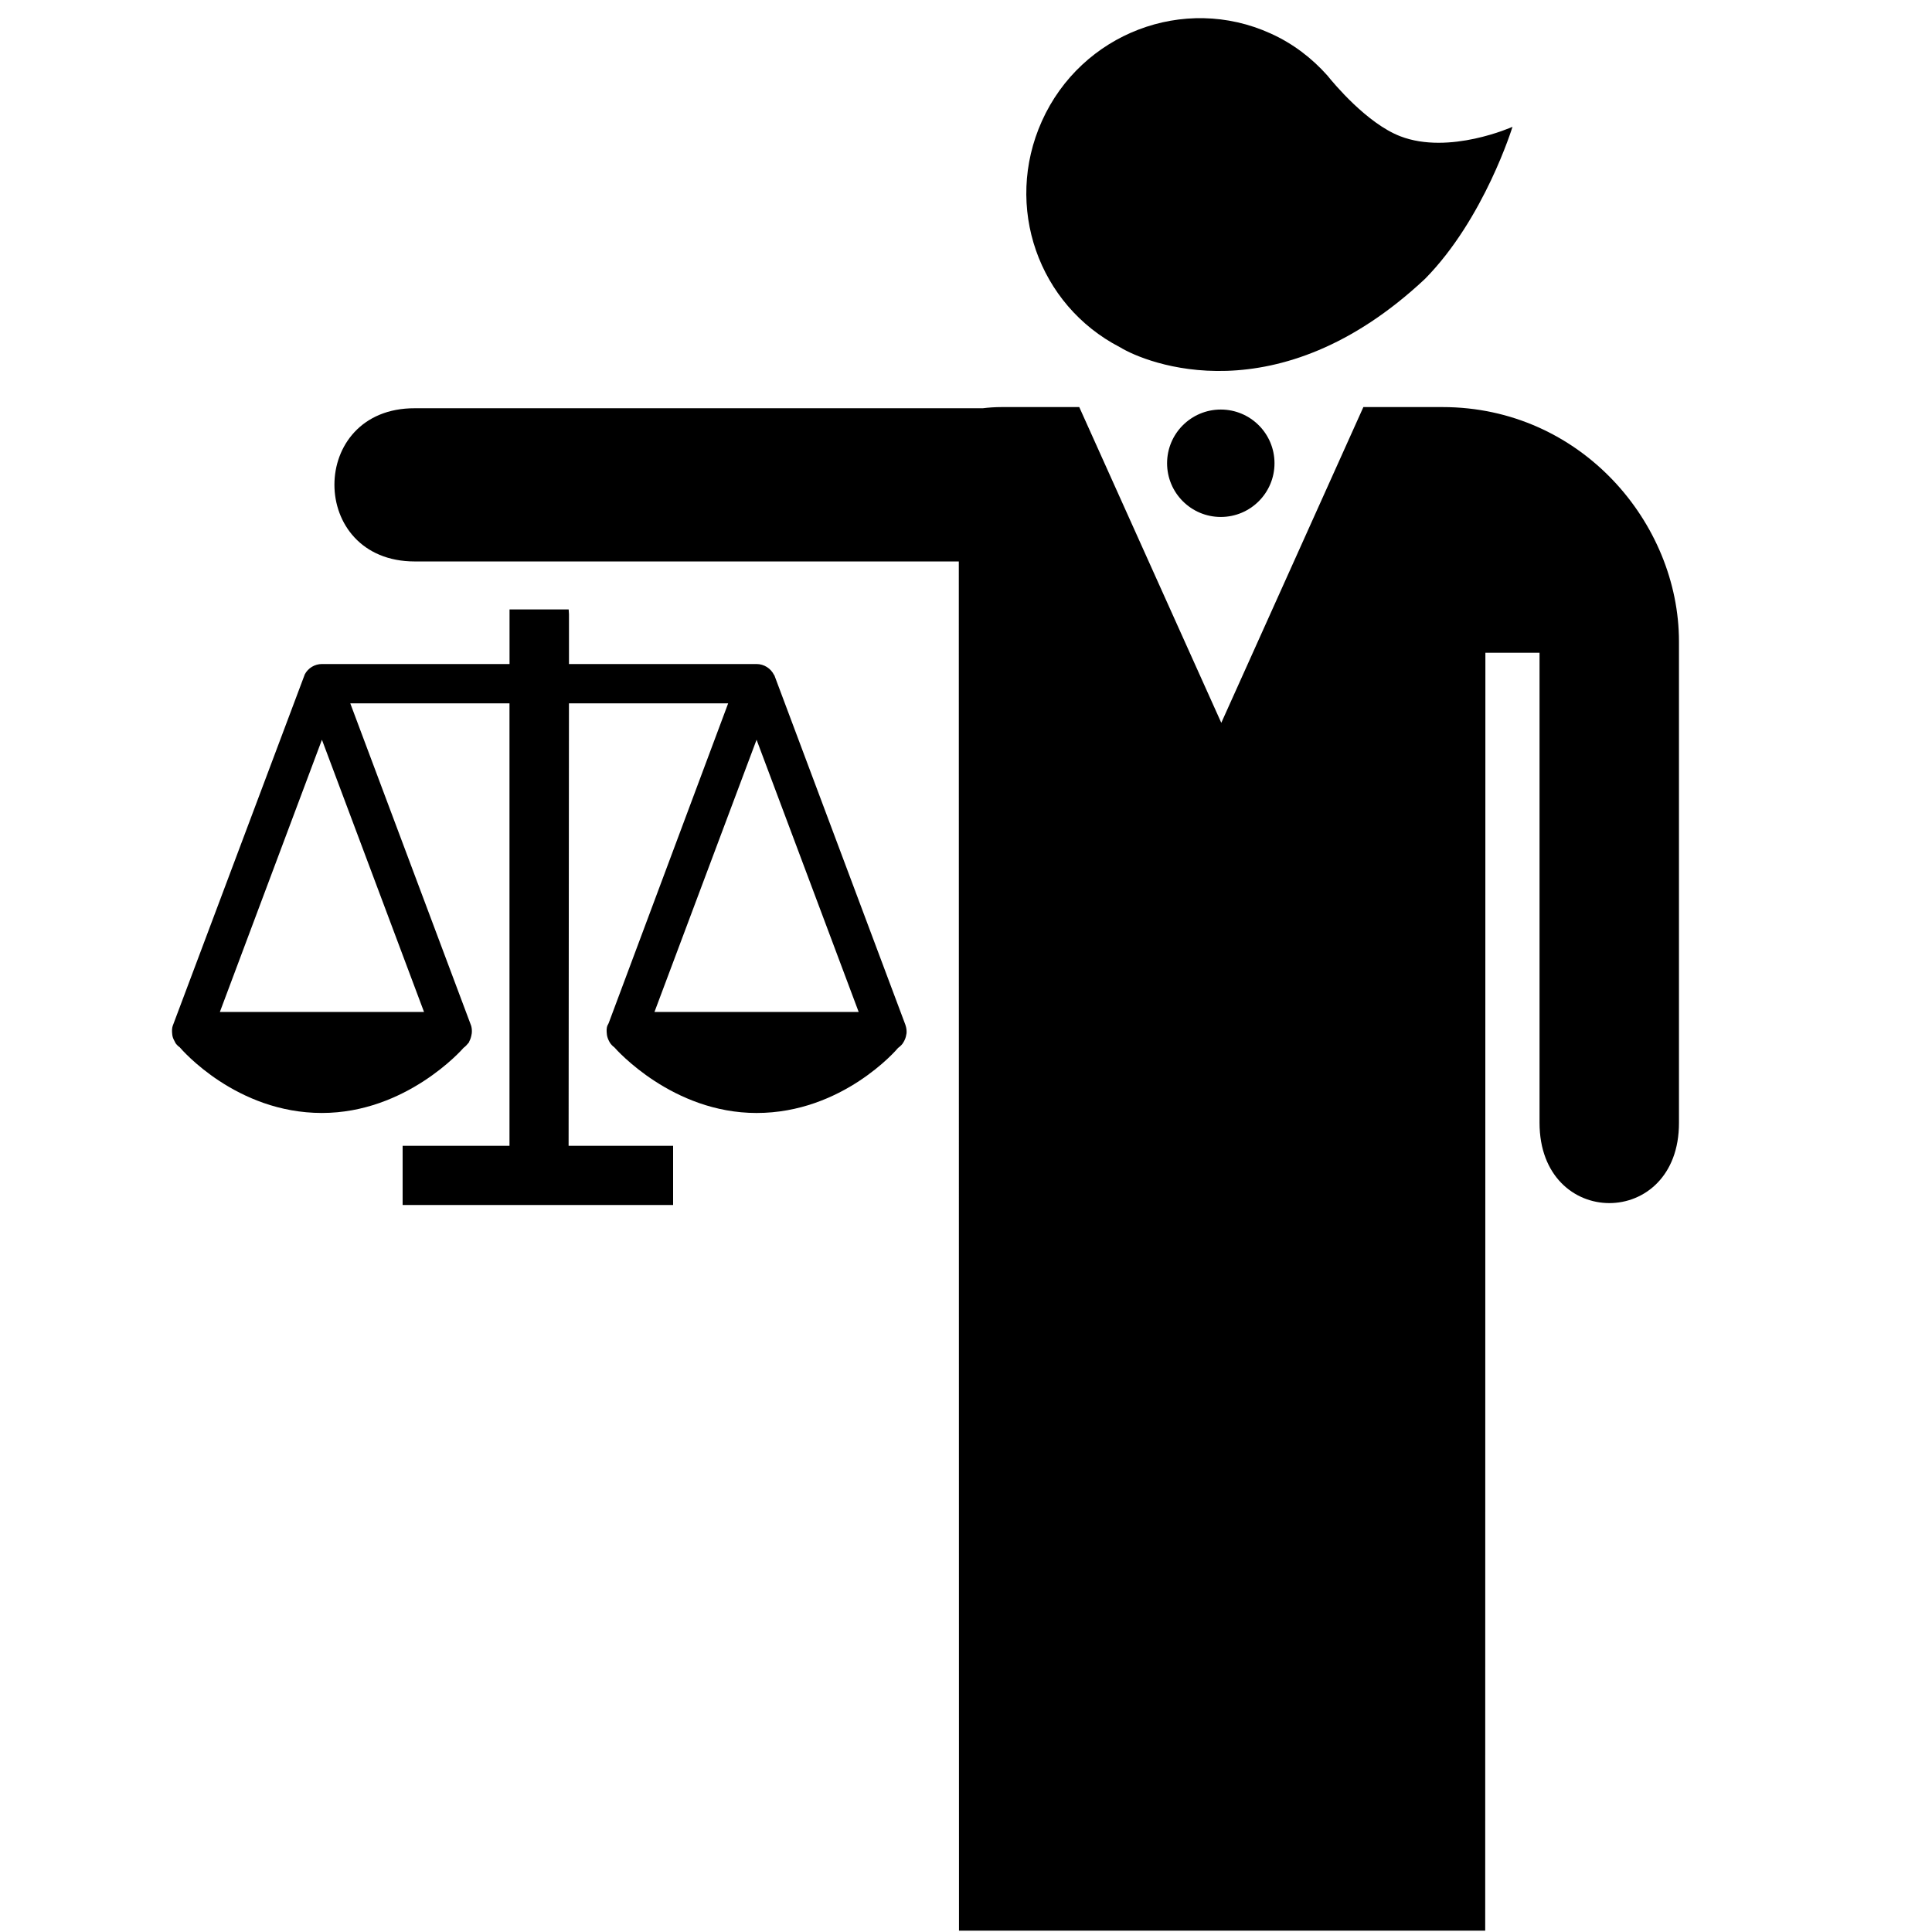 <svg height='100px' width='100px'  fill="#000000" xmlns="http://www.w3.org/2000/svg" xmlns:xlink="http://www.w3.org/1999/xlink" version="1.1" x="0px" y="0px" viewBox="0 0 100 100" enable-background="new 0 0 100 100" xml:space="preserve"><path d="M46.862,53.041L40.11,35.03l-0.031-0.083l-0.013-0.007c-0.167-0.345-0.521-0.57-0.906-0.57h-9.71v-2.577l-0.016-0.248  h-3.061v2.825h-9.71c-0.373,0-0.713,0.208-0.885,0.529l-6.84,18.203c-0.036,0.113-0.048,0.242-0.02,0.469  c0.014,0.096,0.044,0.19,0.112,0.311L9.09,54c0.077,0.099,0.157,0.175,0.204,0.198c0.118,0.14,2.939,3.409,7.368,3.409  c4.345,0,7.247-3.267,7.33-3.37c0.089-0.066,0.168-0.145,0.241-0.237l0.053-0.067V53.91c0.062-0.115,0.1-0.222,0.131-0.414  c0.017-0.127,0.008-0.26-0.025-0.387l-0.007-0.018l0-0.004l-6.255-16.682h8.241v22.903H20.84v3.063h14v-3.063h-5.409l0.018-22.903  h8.241l-6.188,16.559L31.433,53.1c-0.036,0.112-0.048,0.234-0.017,0.476c0.019,0.113,0.06,0.225,0.124,0.342l0.045,0.076  c0.066,0.09,0.146,0.17,0.206,0.208c0.122,0.14,3.021,3.406,7.37,3.406c4.431,0,7.25-3.27,7.322-3.367  c0.099-0.07,0.181-0.15,0.234-0.222l0.061-0.097c0.069-0.124,0.109-0.235,0.125-0.342l0.02-0.102  C46.931,53.336,46.92,53.214,46.862,53.041z M44.445,52.379h-10.57l5.285-14.09L44.445,52.379z M16.663,38.289l5.285,14.09H11.38  L16.663,38.289z"></path><path d="M74.658,21.07h-4.09l-7.354,16.343L55.862,21.07h-4.006c-0.362,0-0.686,0.024-0.988,0.061H21.47  c-5.547-0.017-5.547,7.93,0,7.93h28.158l0.009,70.871h27.237l0.009-66.145h2.803v24.325c0,5.547,7.231,5.547,7.217,0V33.199  C86.902,27.074,81.828,21.07,74.658,21.07z"></path><circle cx="63.188" cy="23.978" r="2.78"></circle><path d="M57.959,17.967L57.959,17.967l0.016,0.008c1.322,0.814,8.146,3.621,15.786-3.543c3.073-3.12,4.525-7.868,4.525-7.868  s-3.266,1.471-5.812,0.487c-1.724-0.668-3.439-2.731-3.768-3.141c-0.795-0.894-1.781-1.657-2.938-2.177  c-4.491-2.042-9.8-0.005-11.84,4.535C51.941,10.692,53.753,15.788,57.959,17.967z"></path></svg>